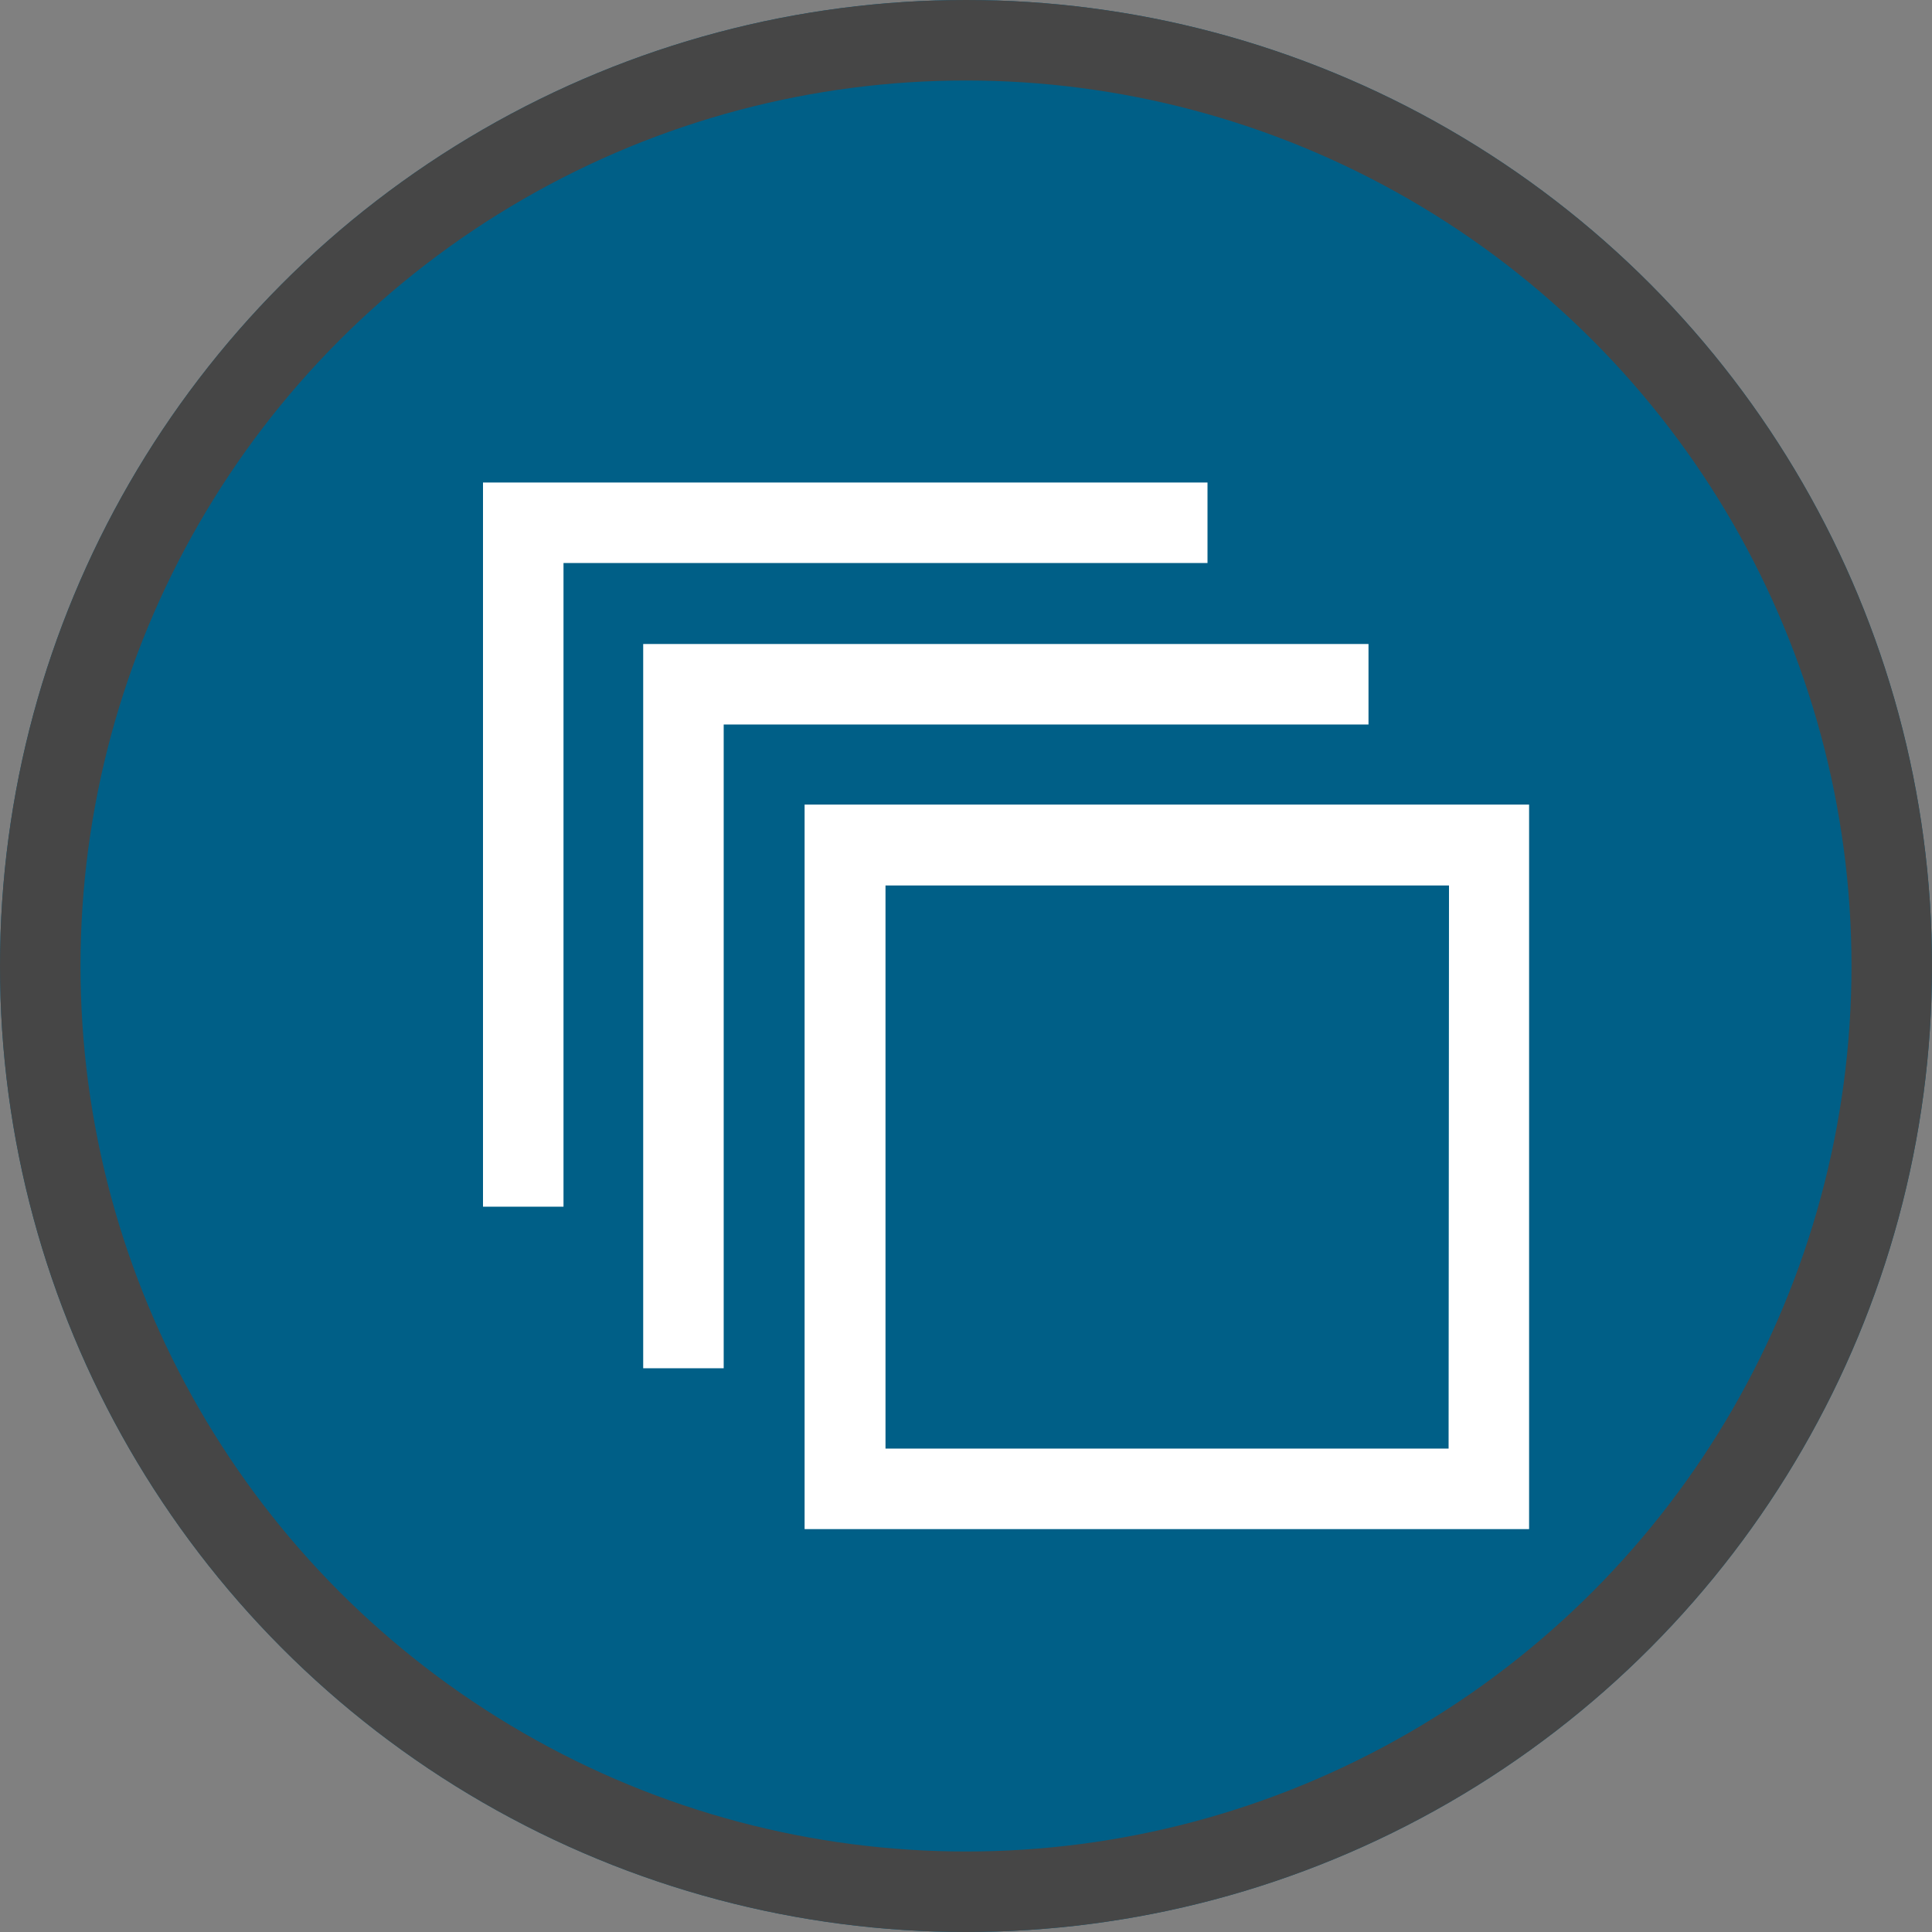 <svg id="Layer_1" data-name="Layer 1" xmlns="http://www.w3.org/2000/svg" viewBox="0 0 24 24">
  <rect x="0" y="0" width="24" height="24" fill="#808080" stroke="none"/>
  <circle cx="12" cy="12" r="12" fill="#005f87"/>
  <circle cx="12" cy="12" r="11.5" fill="none" stroke="#464646" stroke-miterlimit="10"/>
  <g>
    <polygon points="15 5.994 6 5.994 6 14.99 7 14.99 7 6.994 15 6.994 15 5.994" fill="#fff"/>
    <polygon points="17 8 7.99 8 7.99 16.997 8.99 16.997 8.99 9 17 9 17 8" fill="#fff"/>
    <path d="M9.995,9.995v9h9v-9Zm8,8H11V11h7Z" fill="#fff"/>
  </g>
</svg>
